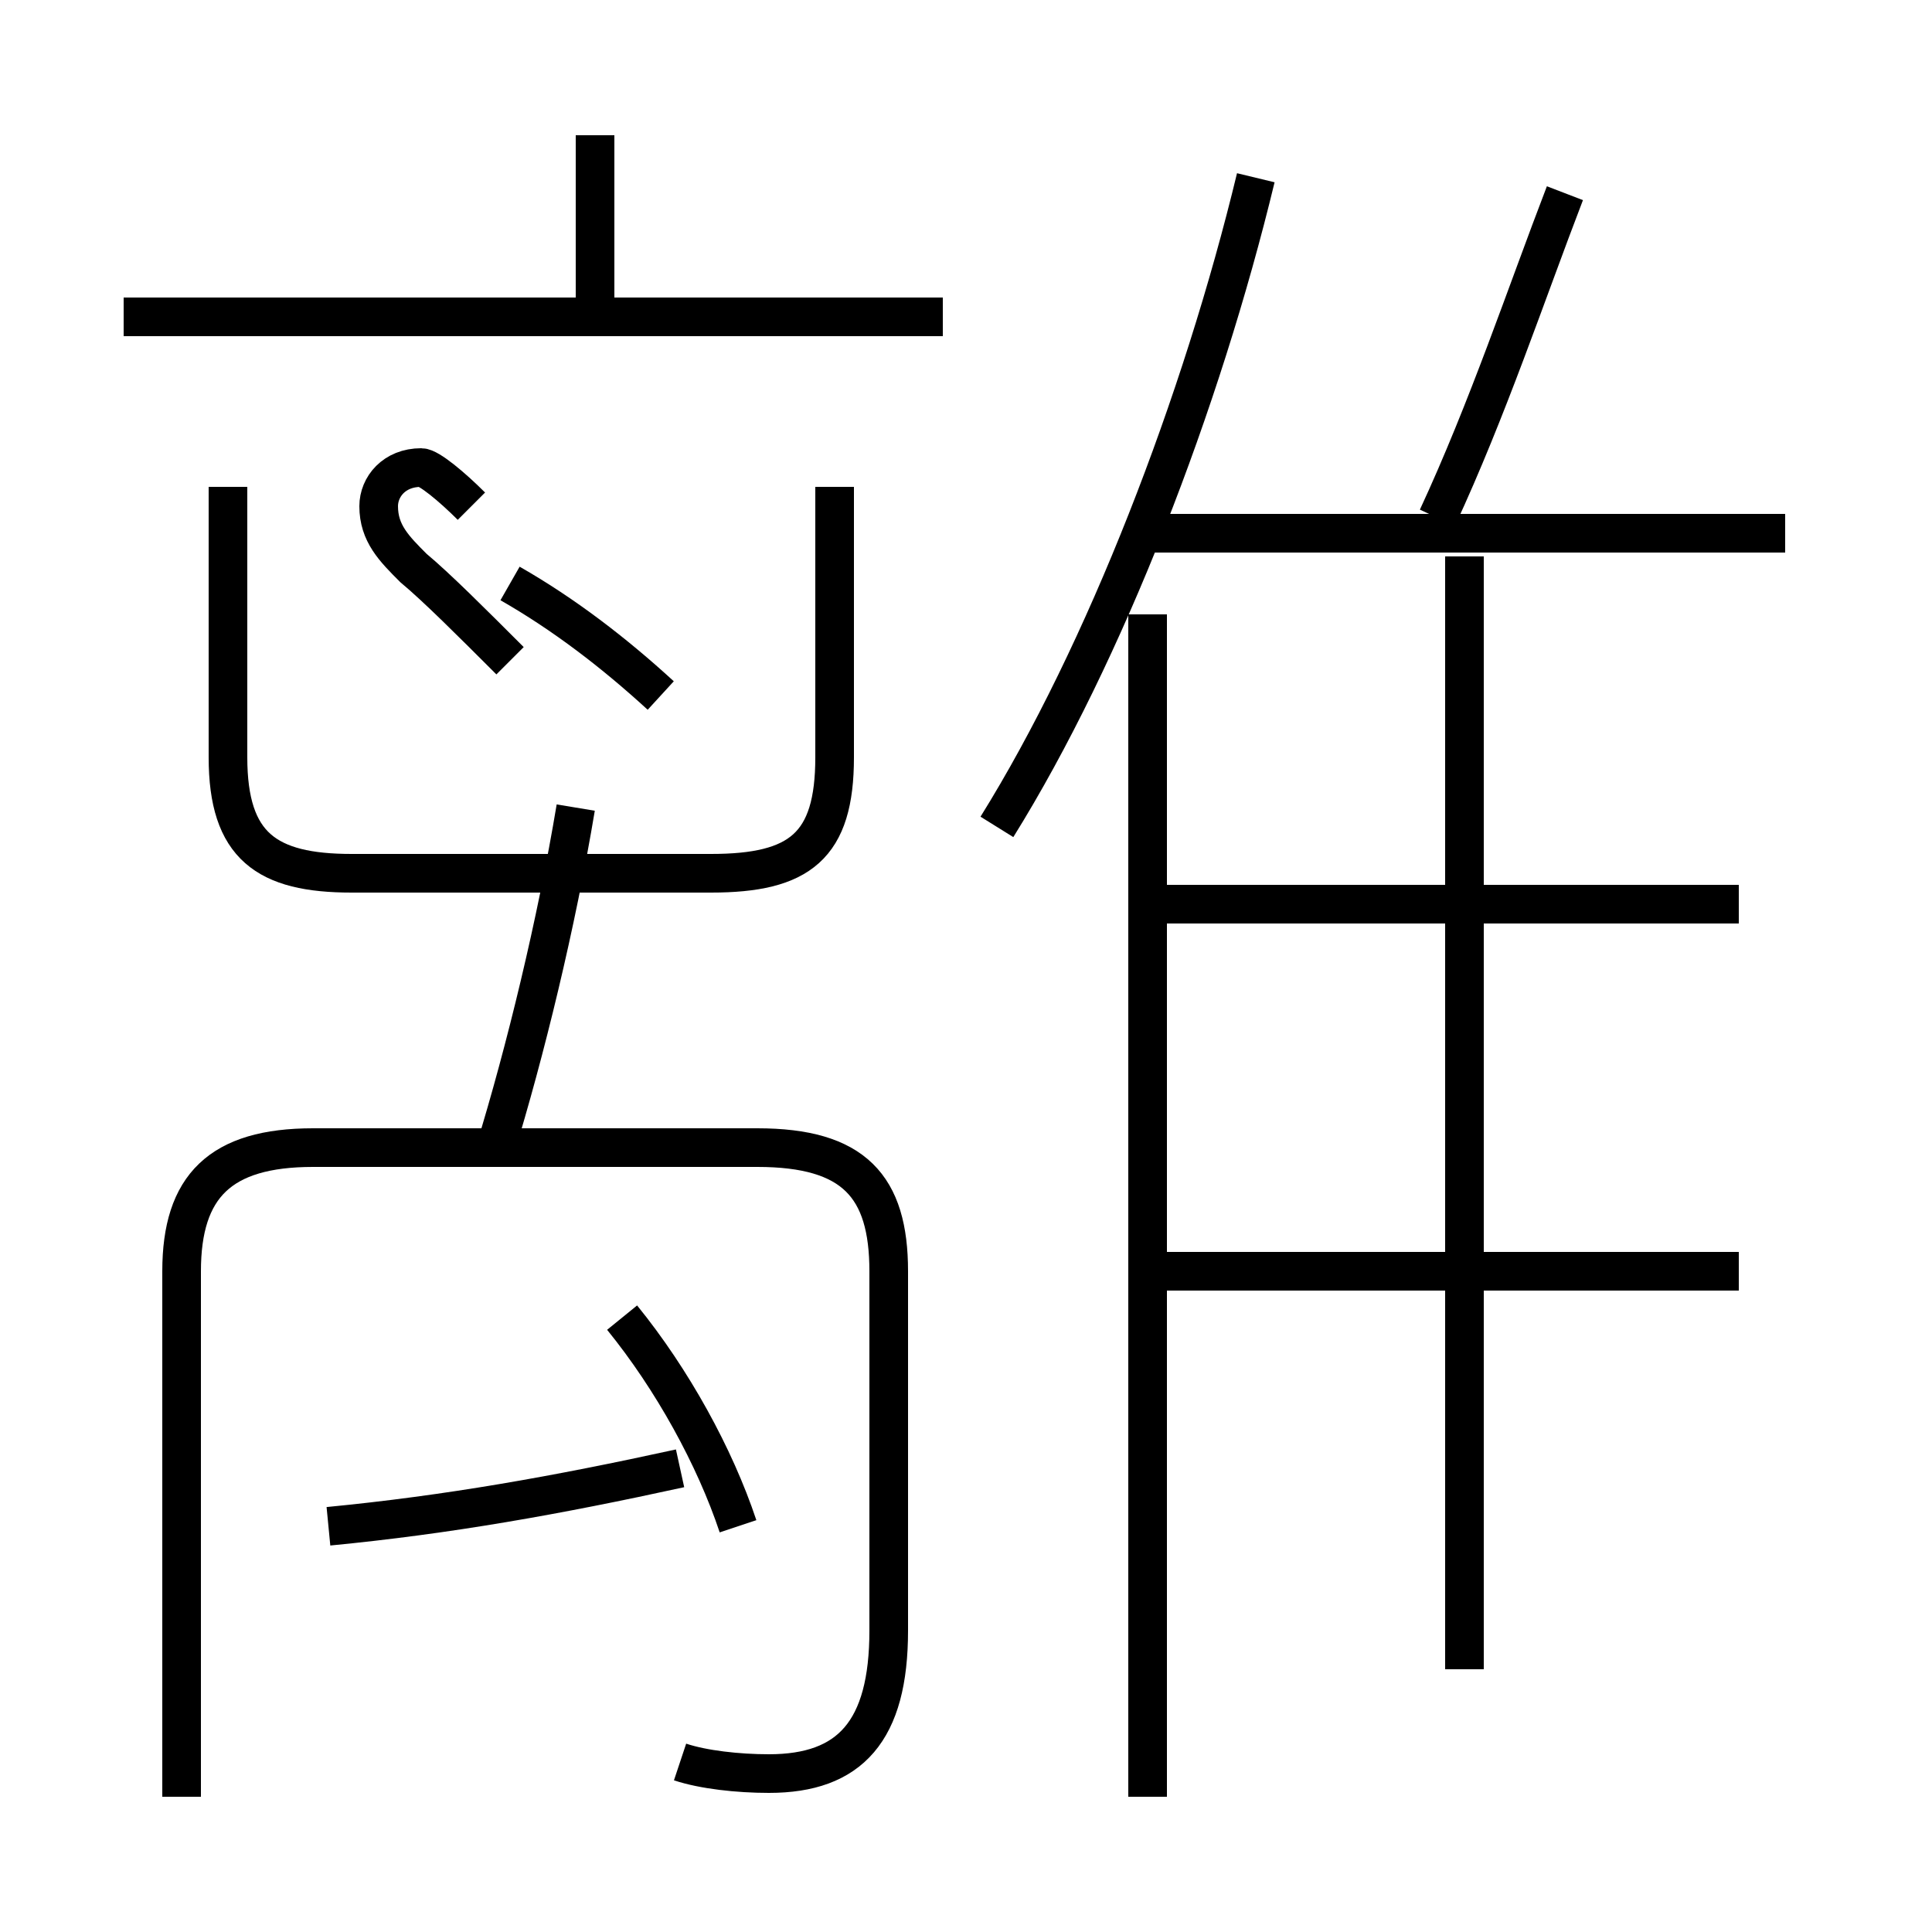 <?xml version='1.0' encoding='utf8'?>
<svg viewBox="0.0 -6.0 50.0 50.0" version="1.1" xmlns="http://www.w3.org/2000/svg">
<rect x="0.0" y="-6.0" width="50.0" height="50.0" fill="#808080" stroke="none"/>
<rect x="-1000" y="-1000" width="2000" height="2000" stroke="white" fill="white"/>
<g style="fill:white;stroke:#000000;  stroke-width:1">
<path d="M 5.9 -31.4 L 5.9 -24.4 C 5.9 -22.1 6.9 -21.4 9.1 -21.4 L 18.4 -21.4 C 20.7 -21.4 21.6 -22.1 21.6 -24.4 L 21.6 -31.4 M 8.5 -4.5 C 11.6 -4.8 14.4 -5.3 17.6 -6.0 M 19.1 -4.5 C 18.5 -6.3 17.4 -8.3 16.1 -9.9 M 17.6 1.6 C 18.2 1.8 19.1 1.9 19.9 1.9 C 22.0 1.9 23.0 0.8 23.0 -1.8 L 23.0 -11.1 C 23.0 -13.3 22.1 -14.3 19.6 -14.3 L 8.1 -14.3 C 5.7 -14.3 4.7 -13.3 4.7 -11.1 L 4.7 2.5 M 12.8 -14.2 C 13.6 -16.8 14.4 -20.1 14.9 -23.1 M 17.1 -26.0 C 15.9 -27.1 14.6 -28.1 13.2 -28.9 M 29.7 2.5 L 29.7 -28.1 M 12.2 -30.9 C 11.7 -31.4 11.1 -31.9 10.9 -31.9 C 10.2 -31.9 9.8 -31.4 9.8 -30.9 C 9.8 -30.2 10.2 -29.8 10.7 -29.3 C 11.3 -28.8 12.2 -27.9 13.2 -26.9 M 45.0 -11.1 L 29.6 -11.1 M 15.4 -35.5 L 15.4 -40.5 M 24.4 -35.8 L 3.2 -35.8 M 45.0 -20.6 L 29.6 -20.6 M 25.8 -22.6 C 28.6 -27.1 31.1 -33.6 32.5 -39.4 M 37.9 -0.8 L 37.9 -29.6 M 46.2 -30.2 L 29.6 -30.2 M 37.2 -30.6 C 38.5 -33.4 39.5 -36.4 40.5 -39.0" transform="translate(0.0 38.0)" />
</g>
</svg>